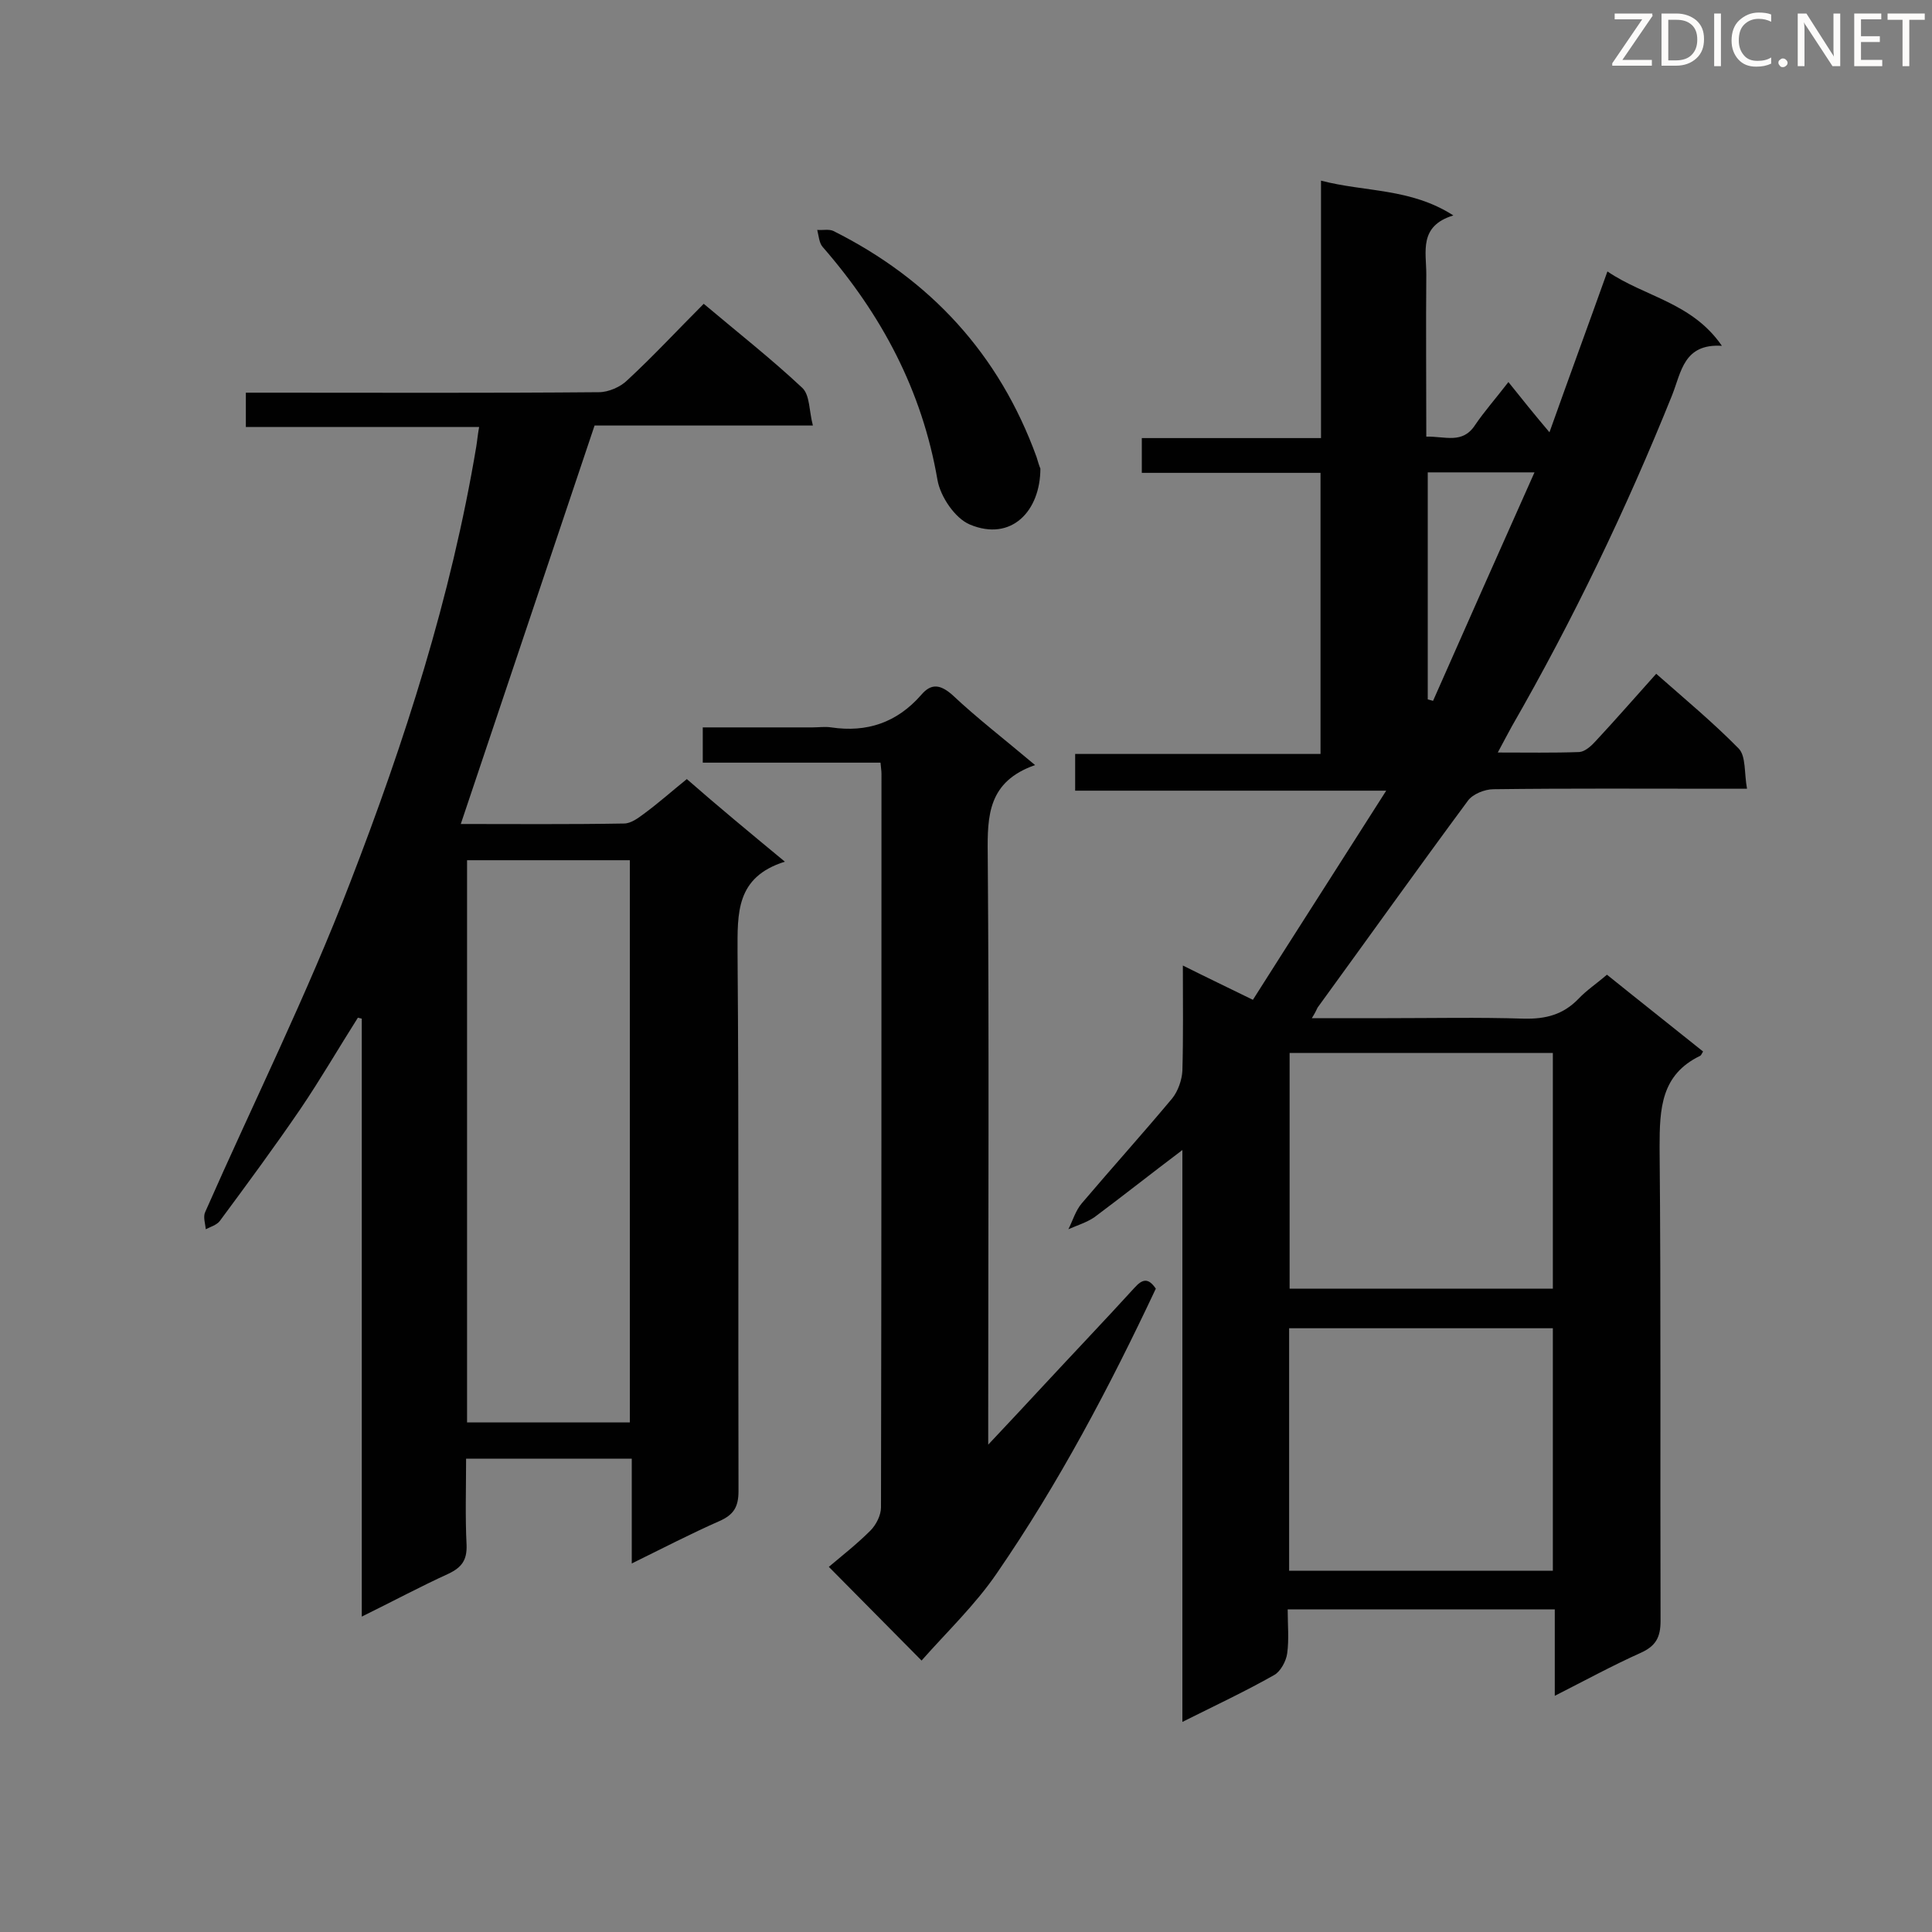 <svg enable-background="new 0 0 400 400" viewBox="0 0 400 400" xmlns="http://www.w3.org/2000/svg"><rect x="0" y="0" width="400" height="400" fill="#808080" stroke="none"/><path d="m271.6 210.8h15.7c9.4 0 18.8-.2 28.2.1 4.5.1 8.1-.8 11.3-4.1 1.7-1.8 3.7-3.1 5.9-5 6.7 5.4 13.3 10.6 19.9 15.9-.3.5-.4.8-.6.9-8.1 3.9-8.4 10.9-8.4 18.9.3 32.7.1 65.4.2 98.1 0 3.4-1 5.2-4.1 6.6-5.8 2.6-11.3 5.6-17.8 8.9 0-6.4 0-12 0-17.9-18.7 0-36.7 0-55.3 0 0 3.1.3 6.2-.1 9.1-.2 1.6-1.4 3.8-2.7 4.5-6 3.4-12.2 6.3-19 9.7 0-39.7 0-78.7 0-118.4-6.5 4.9-12.3 9.5-18.2 13.9-1.6 1.1-3.6 1.7-5.4 2.5.9-1.8 1.5-3.9 2.8-5.4 6.2-7.3 12.6-14.4 18.7-21.7 1.2-1.5 2-3.8 2.1-5.7.2-7 .1-14.1.1-21.8 5 2.5 9.4 4.6 14.5 7.1 9-14.2 18-28.2 27.6-43.3-22.3 0-43.3 0-64.4 0 0-2.8 0-4.9 0-7.6h50.8c0-19.5 0-38.6 0-58.2-12.2 0-24.4 0-37 0 0-2.6 0-4.6 0-7.2h37.1c0-17.8 0-35.1 0-53.3 9.2 2.4 18.5 1.5 27.4 7.2-7.2 2.2-5.6 7.5-5.6 12.2-.1 11.1 0 22.2 0 33.6 3.9-.1 7.5 1.6 10.1-2.4 1.9-2.8 4.2-5.4 6.9-8.9 2.8 3.5 5.2 6.5 8.5 10.4 4.2-11.8 8-22.1 12-33.3 7.8 5.3 17.5 6.4 23.7 15.4-7.9-.5-8.4 5.4-10.3 10.2-9.5 23.6-20.5 46.5-33.2 68.6-.9 1.6-1.7 3.2-2.9 5.4 6 0 11.5.1 16.9-.1 1.2-.1 2.5-1.3 3.4-2.3 4.1-4.4 8.1-9 12.5-13.9 5.9 5.2 11.8 10.1 17.1 15.5 1.5 1.6 1.1 5 1.7 8.3-2.5 0-4 0-5.6 0-15.6 0-31.3-.1-46.9.1-1.8 0-4.3 1-5.3 2.4-10.5 14.2-20.7 28.5-31.1 42.8-.3.6-.5 1.1-1.2 2.2zm49.9 64.2c-18.4 0-36.5 0-54.6 0v50.2h54.6c0-16.7 0-33.2 0-50.2zm0-57c-18.3 0-36.3 0-54.5 0v48.8h54.5c0-16.4 0-32.5 0-48.8zm-25.9-120.2v47c.4.1.7.2 1.1.3 6.9-15.6 13.8-31.2 21-47.3-8 0-14.9 0-22.1 0z" fill="#010101"/><path d="m162.5 178.4c-10.2 3.2-9.8 10.7-9.8 18.7.3 37.2.1 74.4.2 111.6 0 3.3-1 4.9-3.9 6.2-5.9 2.6-11.7 5.6-18.2 8.8 0-7.6 0-14.6 0-21.7-11.7 0-22.8 0-34.3 0 0 6.1-.2 12 .1 17.9.1 3.1-1 4.6-3.7 5.9-5.9 2.7-11.5 5.7-18 8.9 0-41.9 0-82.8 0-123.8-.3-.1-.5-.1-.8-.2-4 6.3-7.7 12.7-11.9 18.9-5.4 7.9-11 15.5-16.7 23.2-.6.8-1.9 1.2-2.9 1.7-.1-1.2-.6-2.6-.1-3.6 10-22.7 21.1-45 30-68.2 11.3-29.2 20.9-59.1 26.1-90.2.2-1.2.3-2.5.6-4.1-16.2 0-32.1 0-48.3 0 0-2.4 0-4.5 0-7.1h4.5c22.9 0 45.7.1 68.6-.1 2 0 4.5-1.1 5.9-2.5 5.4-5 10.4-10.4 15.8-15.8 7 5.9 14 11.4 20.4 17.4 1.6 1.5 1.4 4.8 2.2 7.8-16 0-31 0-45.2 0-9.4 27.9-18.5 55.2-27.7 82.5 10.8 0 22.3.1 33.8-.1 1.4 0 2.9-1.1 4.1-2 3-2.2 5.8-4.7 8.9-7.2 6.4 5.6 12.8 10.9 20.3 17.1zm-65.8-.3v116.4h33.7c0-38.9 0-77.6 0-116.4-11.3 0-22.4 0-33.7 0z" fill="#010101"/><path d="m214.3 158.4c-9.7 3.4-9.9 10.4-9.8 18.4.3 38.6.1 77.2.1 115.9v6.4c4.4-4.7 7.9-8.4 11.4-12.2 6.3-6.8 12.7-13.5 18.9-20.3 1.7-1.9 2.9-2 4.4.2-9.6 20.4-20.1 40.3-32.9 58.9-4.5 6.6-10.4 12.2-15.6 18.1-6.5-6.6-12.4-12.5-19.2-19.4 2.6-2.2 5.8-4.7 8.6-7.5 1.2-1.2 2.2-3.2 2.2-4.8.1-50.6.1-101.3.1-151.9 0-.6-.1-1.1-.2-2.3-12.2 0-24.4 0-36.8 0 0-2.6 0-4.7 0-7.3h22.7c1.3 0 2.6-.2 3.9 0 7.4 1.1 13.6-1 18.6-6.7 2.1-2.5 4-2.2 6.5 0 5.1 4.8 10.7 9.1 17.1 14.5z" fill="#010101"/><path d="m215.4 97c0 8.8-6 15.2-14.6 11.6-3.1-1.3-6.1-5.8-6.7-9.2-3.2-18.6-11.6-34.3-23.8-48.3-.7-.8-.8-2.3-1.1-3.5 1.1.1 2.4-.2 3.3.2 20.2 10.1 34.4 25.6 42.1 46.8.3 1 .6 2 .8 2.4z" fill="#010101"/><g fill="#fcfbfa"><path d="m342.2 3.2-6.3 9.2h6.1v1.2h-8.2v-.5l6.2-9.1h-5.7v-1.2h7.8v.4z"/><path d="m344 13.7v-10.9h3.1c1.6 0 3 .5 4.1 1.4 1.1 1 1.6 2.2 1.6 3.9s-.5 3-1.6 4-2.5 1.5-4.2 1.5h-3zm1.4-9.6v8.4h1.6c1.4 0 2.5-.4 3.2-1.1.8-.8 1.2-1.8 1.2-3.2s-.4-2.4-1.2-3.1-1.8-1-3.1-1z"/><path d="m356.3 2.8v10.9h-1.4v-10.9z"/><path d="m366.6 13.2c-.8.4-1.8.6-3 .6-1.6 0-2.8-.5-3.7-1.5s-1.4-2.3-1.4-3.9c0-1.7.5-3.2 1.6-4.2s2.4-1.6 4-1.6c1 0 1.9.1 2.6.4v1.5c-.8-.4-1.6-.6-2.6-.6-1.2 0-2.2.4-3 1.2s-1.1 1.9-1.1 3.3c0 1.3.4 2.3 1.1 3.1s1.6 1.1 2.8 1.1c1.1 0 2-.2 2.8-.7v1.3z"/><path d="m368.2 13c0-.3.1-.5.3-.6.2-.2.4-.3.6-.3.3 0 .5.1.7.3s.3.4.3.6-.1.5-.3.6c-.2.2-.4.3-.7.3s-.5-.1-.6-.3c-.2-.2-.3-.4-.3-.6z"/><path d="m381.1 13.7h-1.7l-5.5-8.4c-.2-.2-.3-.5-.4-.7 0 .2.1.8.1 1.5v7.6h-1.4v-10.9h1.8l5.3 8.3c.3.4.4.6.4.8 0-.3-.1-.8-.1-1.6v-7.5h1.4v10.9z"/><path d="m389.7 13.7h-5.8v-10.9h5.6v1.2h-4.2v3.5h3.9v1.2h-3.9v3.7h4.4z"/><path d="m398.4 4.1h-3.1v9.6h-1.4v-9.6h-3.1v-1.3h7.7v1.3z"/></g></svg>